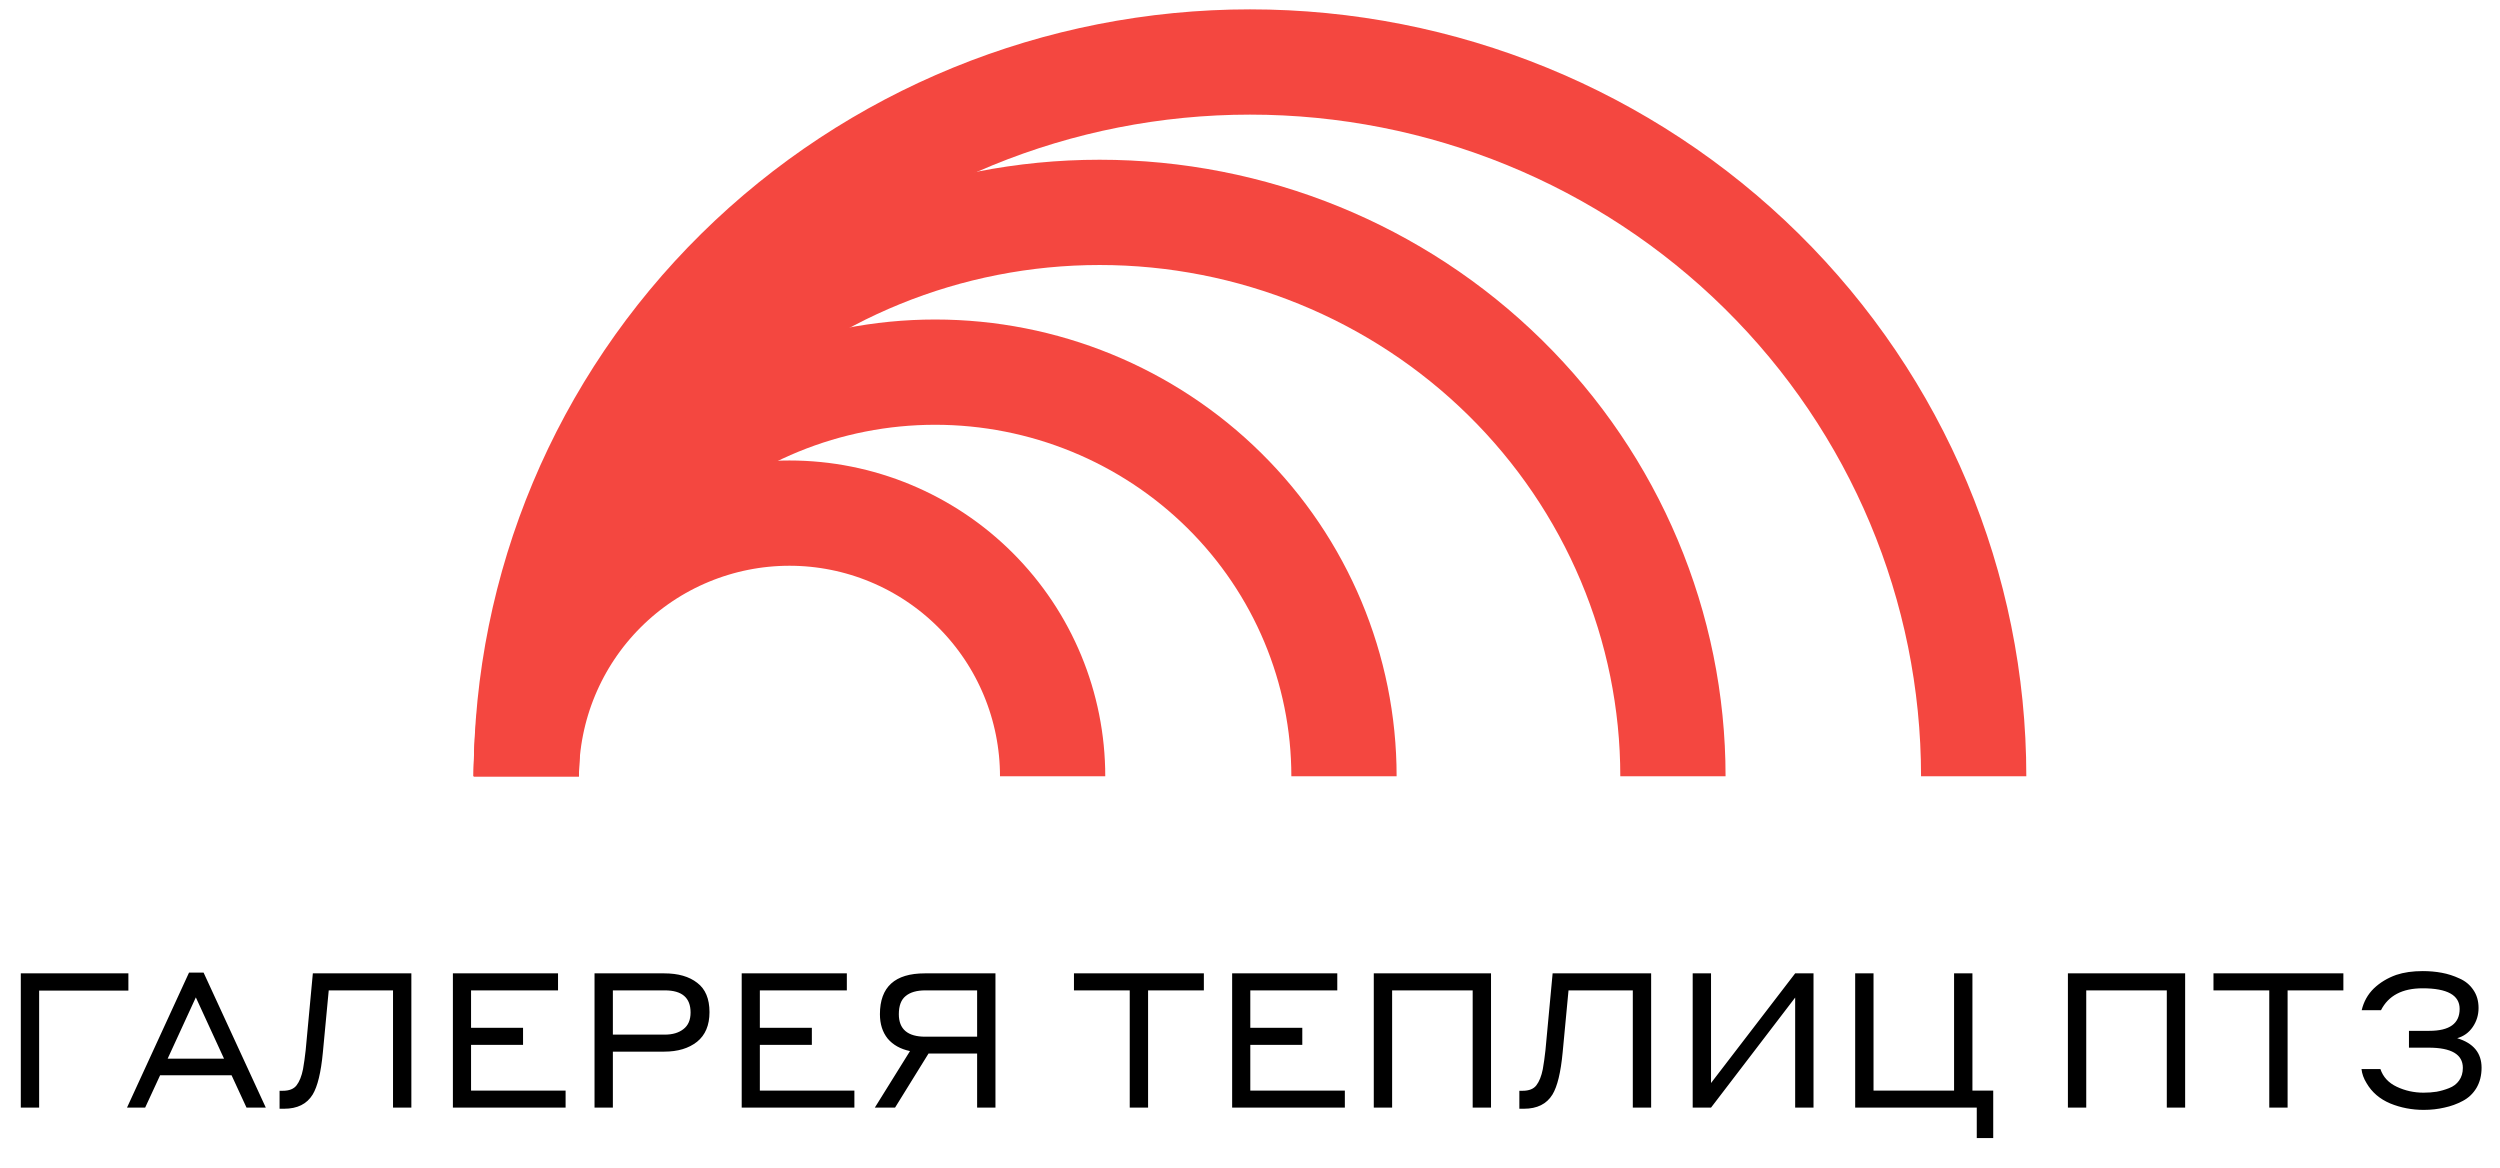 <svg width="197" height="92" viewBox="0 0 197 92" fill="none" xmlns="http://www.w3.org/2000/svg">
<path d="M1.639 87.28V76.701H10.117V78.057H3.084V87.28H1.639ZM19.425 87.28L18.248 84.732H12.616L11.438 87.28H10.008L14.895 76.641H16.043L20.945 87.28H19.425ZM13.212 83.421H17.652L15.432 78.593L13.212 83.421ZM25.904 78.042L25.442 82.929C25.293 84.508 25.024 85.616 24.637 86.252C24.18 86.997 23.43 87.369 22.387 87.369H22.03V85.954H22.283C22.79 85.954 23.152 85.81 23.371 85.522C23.599 85.224 23.768 84.801 23.877 84.255C23.957 83.808 24.026 83.311 24.086 82.765L24.652 76.701H32.415V87.28H30.97V78.042H25.904ZM35.688 87.28V76.701H43.973V78.042H37.119V80.992H41.216V82.333H37.119V85.939H44.569V87.28H35.688ZM46.849 87.28V76.701H52.347C53.44 76.701 54.304 76.949 54.94 77.446C55.585 77.932 55.908 78.702 55.908 79.755C55.908 80.788 55.58 81.568 54.925 82.094C54.269 82.611 53.41 82.869 52.347 82.869H48.294V87.28H46.849ZM52.392 78.042H48.294V81.528H52.392C52.998 81.528 53.484 81.384 53.852 81.096C54.23 80.808 54.418 80.371 54.418 79.785C54.418 78.623 53.743 78.042 52.392 78.042ZM58.446 87.28V76.701H66.731V78.042H59.876V80.992H63.974V82.333H59.876V85.939H67.326V87.28H58.446ZM70.53 87.28H68.936L71.708 82.825C70.953 82.666 70.367 82.338 69.949 81.841C69.542 81.335 69.338 80.694 69.338 79.919C69.338 77.773 70.516 76.701 72.87 76.701H78.442V87.28H76.997V83.018H73.168L70.53 87.28ZM72.915 81.692H76.997V78.042H72.915C72.239 78.042 71.722 78.191 71.365 78.489C71.007 78.777 70.828 79.254 70.828 79.919C70.828 81.101 71.524 81.692 72.915 81.692ZM84.628 78.042V76.701H94.864V78.042H90.469V87.28H89.023V78.042H84.628ZM97.093 87.28V76.701H105.378V78.042H98.524V80.992H102.621V82.333H98.524V85.939H105.974V87.28H97.093ZM108.254 87.28V76.701H117.492V87.28H116.047V78.042H109.699V87.28H108.254ZM123.599 78.042L123.137 82.929C122.988 84.508 122.72 85.616 122.332 86.252C121.875 86.997 121.125 87.369 120.082 87.369H119.725V85.954H119.978C120.485 85.954 120.847 85.81 121.066 85.522C121.294 85.224 121.463 84.801 121.572 84.255C121.652 83.808 121.721 83.311 121.781 82.765L122.347 76.701H130.11V87.28H128.665V78.042H123.599ZM133.384 87.28V76.701H134.829V85.343L141.459 76.701H142.905V87.28H141.459V78.608L134.829 87.28H133.384ZM153.981 85.939V76.701H155.427V85.939H157.066V89.679H155.769V87.28H146.188V76.701H147.634V85.939H153.981ZM162.951 87.28V76.701H172.189V87.28H170.744V78.042H164.396V87.28H162.951ZM174.422 78.042V76.701H184.658V78.042H180.263V87.28H178.818V78.042H174.422ZM190.914 76.522C191.441 76.522 191.942 76.567 192.419 76.656C192.896 76.745 193.358 76.894 193.805 77.103C194.262 77.302 194.624 77.6 194.892 77.997C195.171 78.394 195.31 78.871 195.31 79.427C195.31 79.984 195.156 80.485 194.848 80.932C194.55 81.369 194.142 81.662 193.626 81.811C194.907 82.199 195.548 82.974 195.548 84.136C195.548 84.742 195.414 85.273 195.146 85.73C194.877 86.177 194.515 86.52 194.058 86.758C193.611 86.997 193.129 87.171 192.613 87.28C192.106 87.399 191.565 87.459 190.989 87.459C190.055 87.459 189.176 87.29 188.351 86.952C187.527 86.604 186.906 86.073 186.489 85.358C186.26 84.99 186.126 84.618 186.086 84.24H187.576C187.785 84.866 188.217 85.333 188.873 85.641C189.528 85.949 190.229 86.103 190.974 86.103C191.341 86.103 191.684 86.078 192.002 86.028C192.33 85.969 192.657 85.874 192.985 85.745C193.323 85.616 193.586 85.417 193.775 85.149C193.974 84.871 194.073 84.538 194.073 84.151C194.073 83.088 193.174 82.556 191.376 82.556H189.826V81.23H191.436C193.025 81.23 193.82 80.654 193.82 79.502C193.82 78.419 192.846 77.878 190.899 77.878C189.3 77.878 188.207 78.454 187.621 79.606H186.101C186.26 78.931 186.578 78.36 187.055 77.893C187.542 77.426 188.133 77.068 188.828 76.82C189.424 76.621 190.119 76.522 190.914 76.522Z" fill="black"/>
<path d="M82.947 61.171C82.947 55.671 80.763 50.397 76.874 46.508C72.985 42.619 67.71 40.434 62.211 40.434C56.711 40.434 51.436 42.619 47.547 46.508C43.658 50.397 41.474 55.671 41.474 61.171" stroke="#F44740" stroke-width="8.295"/>
<path d="M105.906 61.171C105.906 52.725 102.512 44.625 96.47 38.652C90.428 32.68 82.234 29.325 73.69 29.325C65.146 29.325 56.951 32.68 50.91 38.652C44.868 44.625 41.474 52.725 41.474 61.171" stroke="#F44740" stroke-width="8.295"/>
<path d="M131.827 61.171C131.827 49.386 127.067 38.083 118.595 29.75C110.123 21.416 98.632 16.735 86.65 16.735C74.669 16.735 63.178 21.416 54.706 29.75C46.233 38.083 41.474 49.386 41.474 61.171" stroke="#F44740" stroke-width="8.295"/>
<path d="M155.526 61.171C155.526 46.243 149.518 31.926 138.824 21.371C128.129 10.815 113.624 4.885 98.5 4.885C83.376 4.885 68.871 10.815 58.176 21.371C47.482 31.926 41.474 46.243 41.474 61.171" stroke="#F44740" stroke-width="8.295"/>
</svg>
